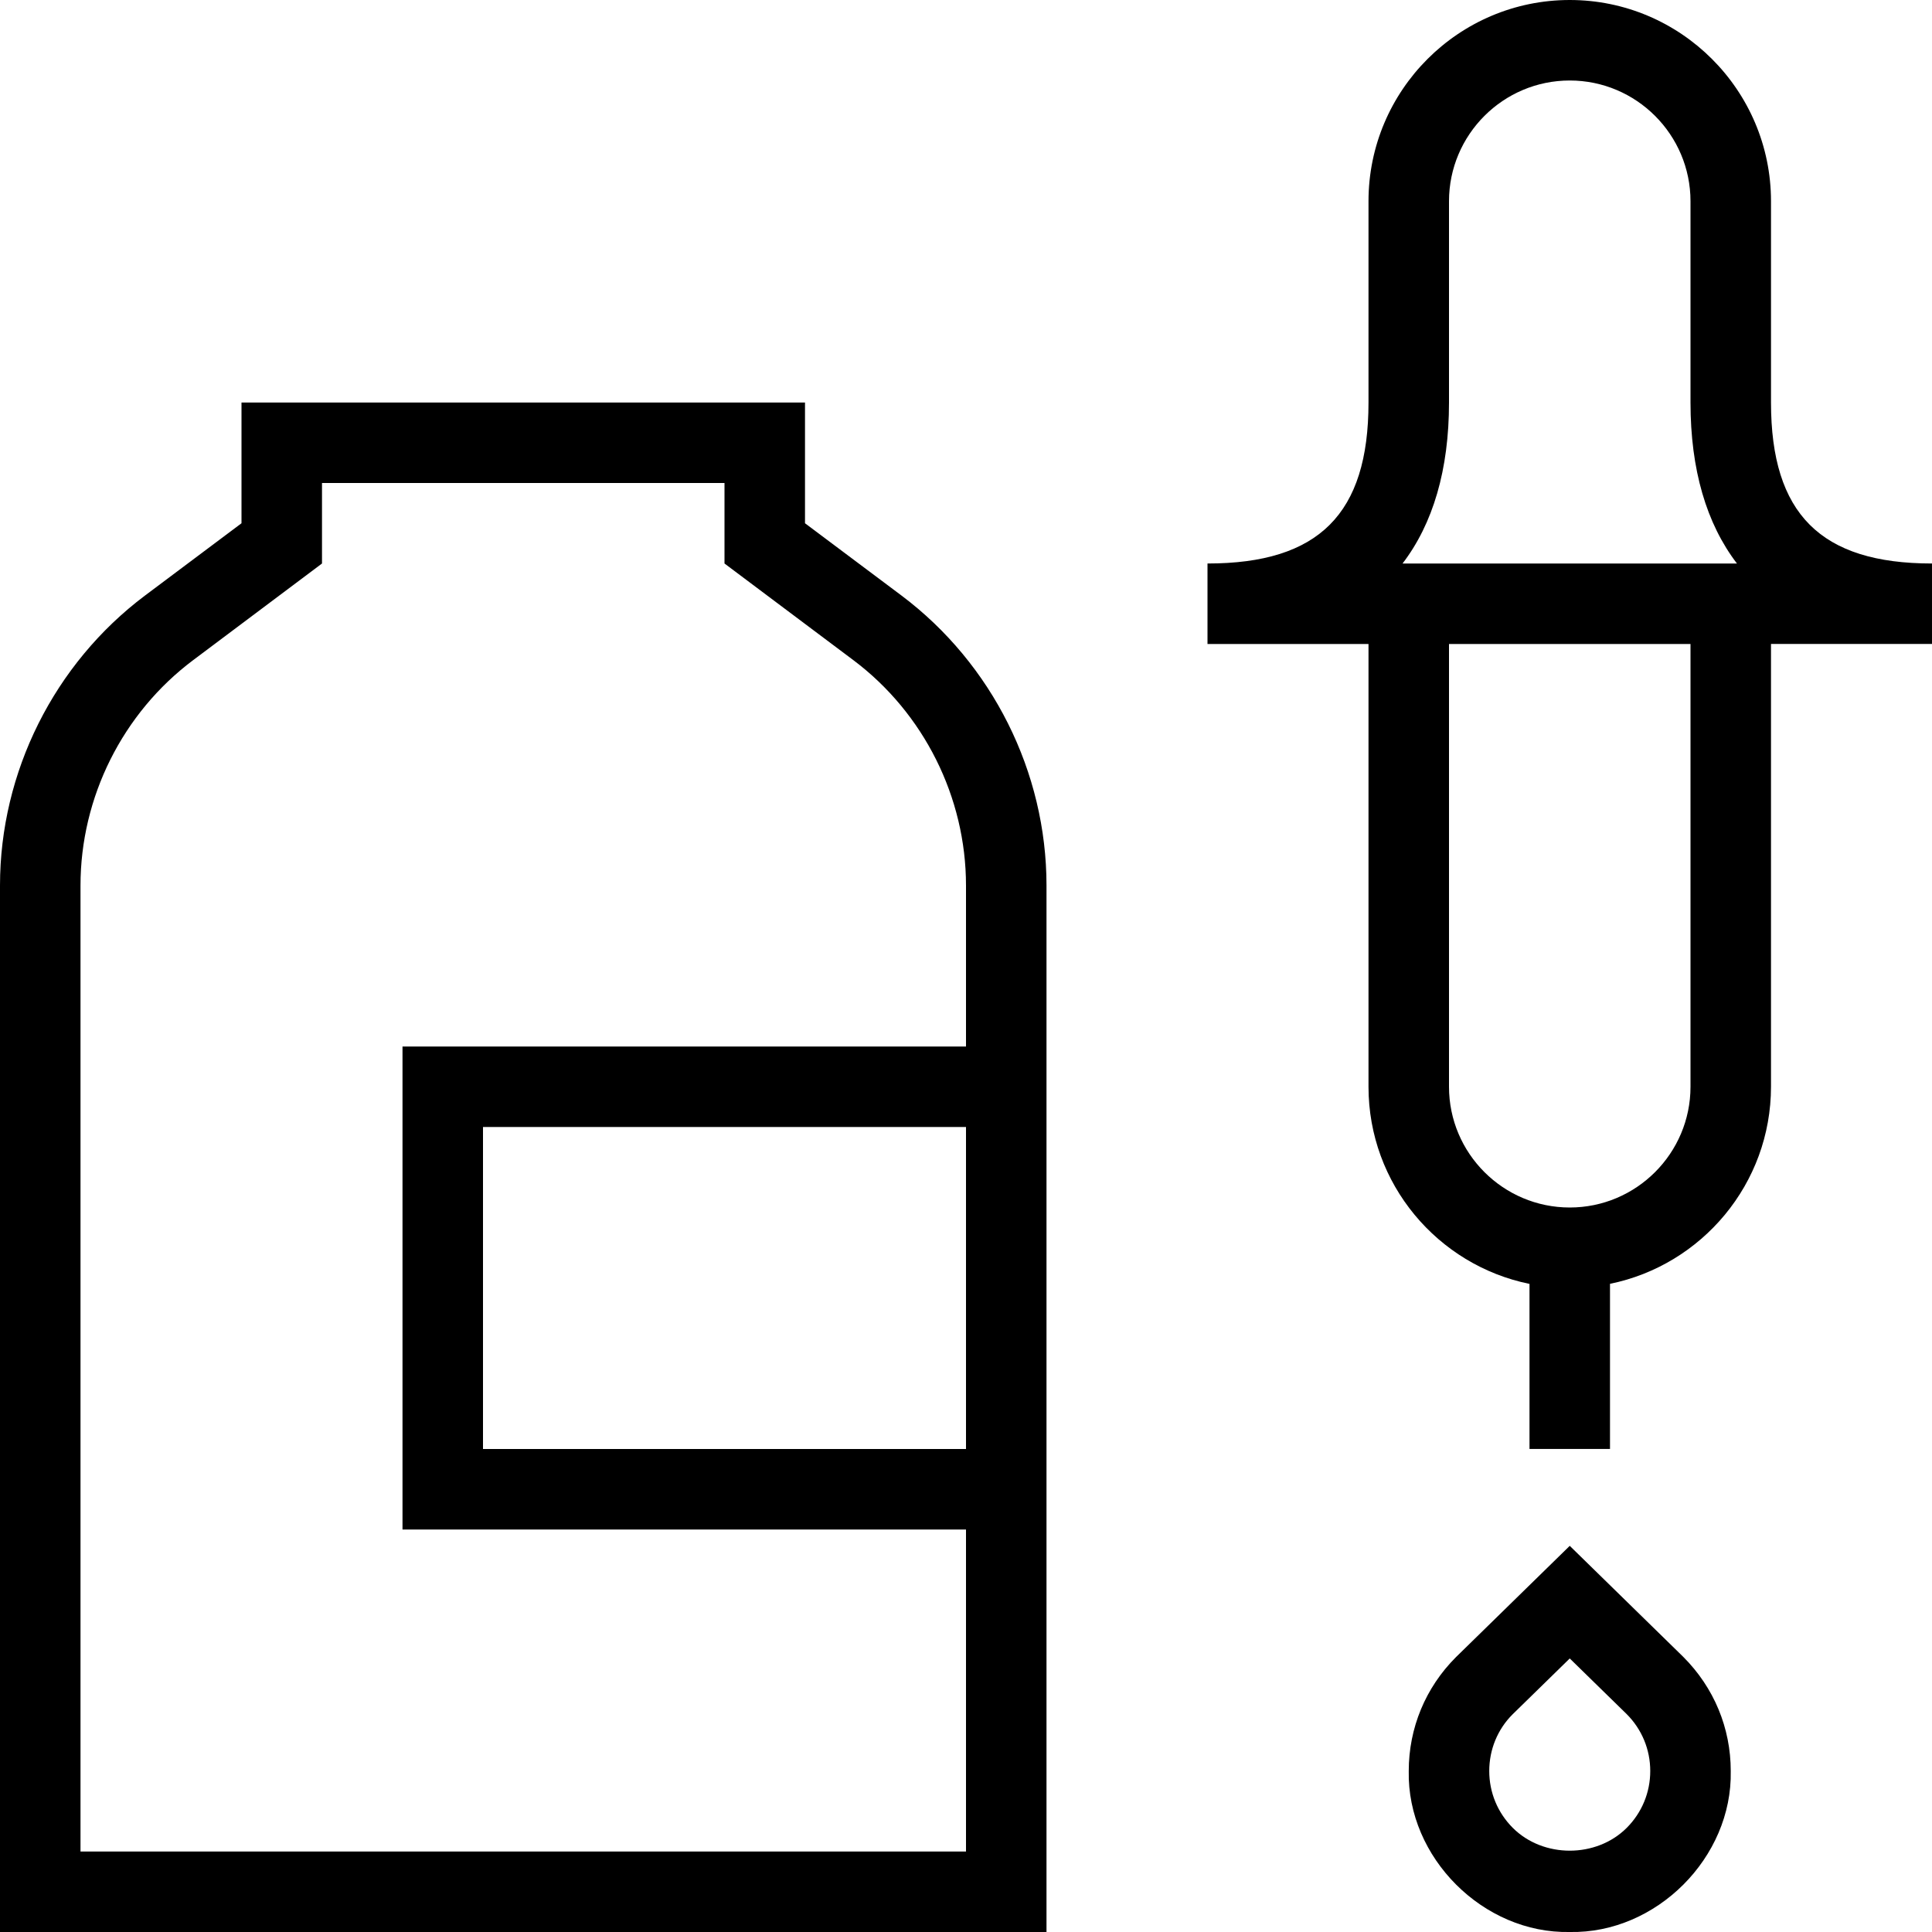 <svg id="Layer_1" viewBox="0 0 24 24" xmlns="http://www.w3.org/2000/svg" data-name="Layer 1"><path d="m11.2 7.399-1.2-.899v-1.5h-7v1.5l-1.2.899c-1.127.847-1.8 2.192-1.8 3.601v13h13v-13c0-1.408-.673-2.754-1.8-3.601zm.8 10.601h-6v-4h6zm0-5h-7v6h7v4h-11v-12c0-1.096.523-2.143 1.4-2.8l1.6-1.2v-1h5v1l1.6 1.2c.876.657 1.4 1.704 1.4 2.8zm7.5 6.203-1.414 1.383c-.378.378-.586.88-.586 1.414-.022 1.075.925 2.022 2 2 1.075.022 2.022-.925 2-2 0-.534-.208-1.036-.59-1.418zm.707 3.504c-.378.377-1.036.377-1.414 0-.189-.189-.293-.44-.293-.707s.104-.518.289-.703l.711-.695.707.691c.189.189.293.44.293.707s-.104.518-.293.707zm3.793-15.707c-1.383 0-2-.617-2-2v-2.5c0-1.379-1.122-2.5-2.5-2.5s-2.5 1.121-2.5 2.5v2.5c0 1.383-.617 2-2 2v1h2v5.5c0 1.208.86 2.217 2 2.449v2.05h1v-2.051c1.14-.232 2-1.242 2-2.449v-5.5h2v-1zm-6-2v-2.5c0-.827.673-1.5 1.5-1.5s1.5.673 1.5 1.5v2.5c0 .833.198 1.505.577 2h-4.154c.379-.495.577-1.167.577-2zm3 8.5c0 .827-.673 1.5-1.5 1.5s-1.5-.673-1.5-1.5v-5.5h3z"/></svg>